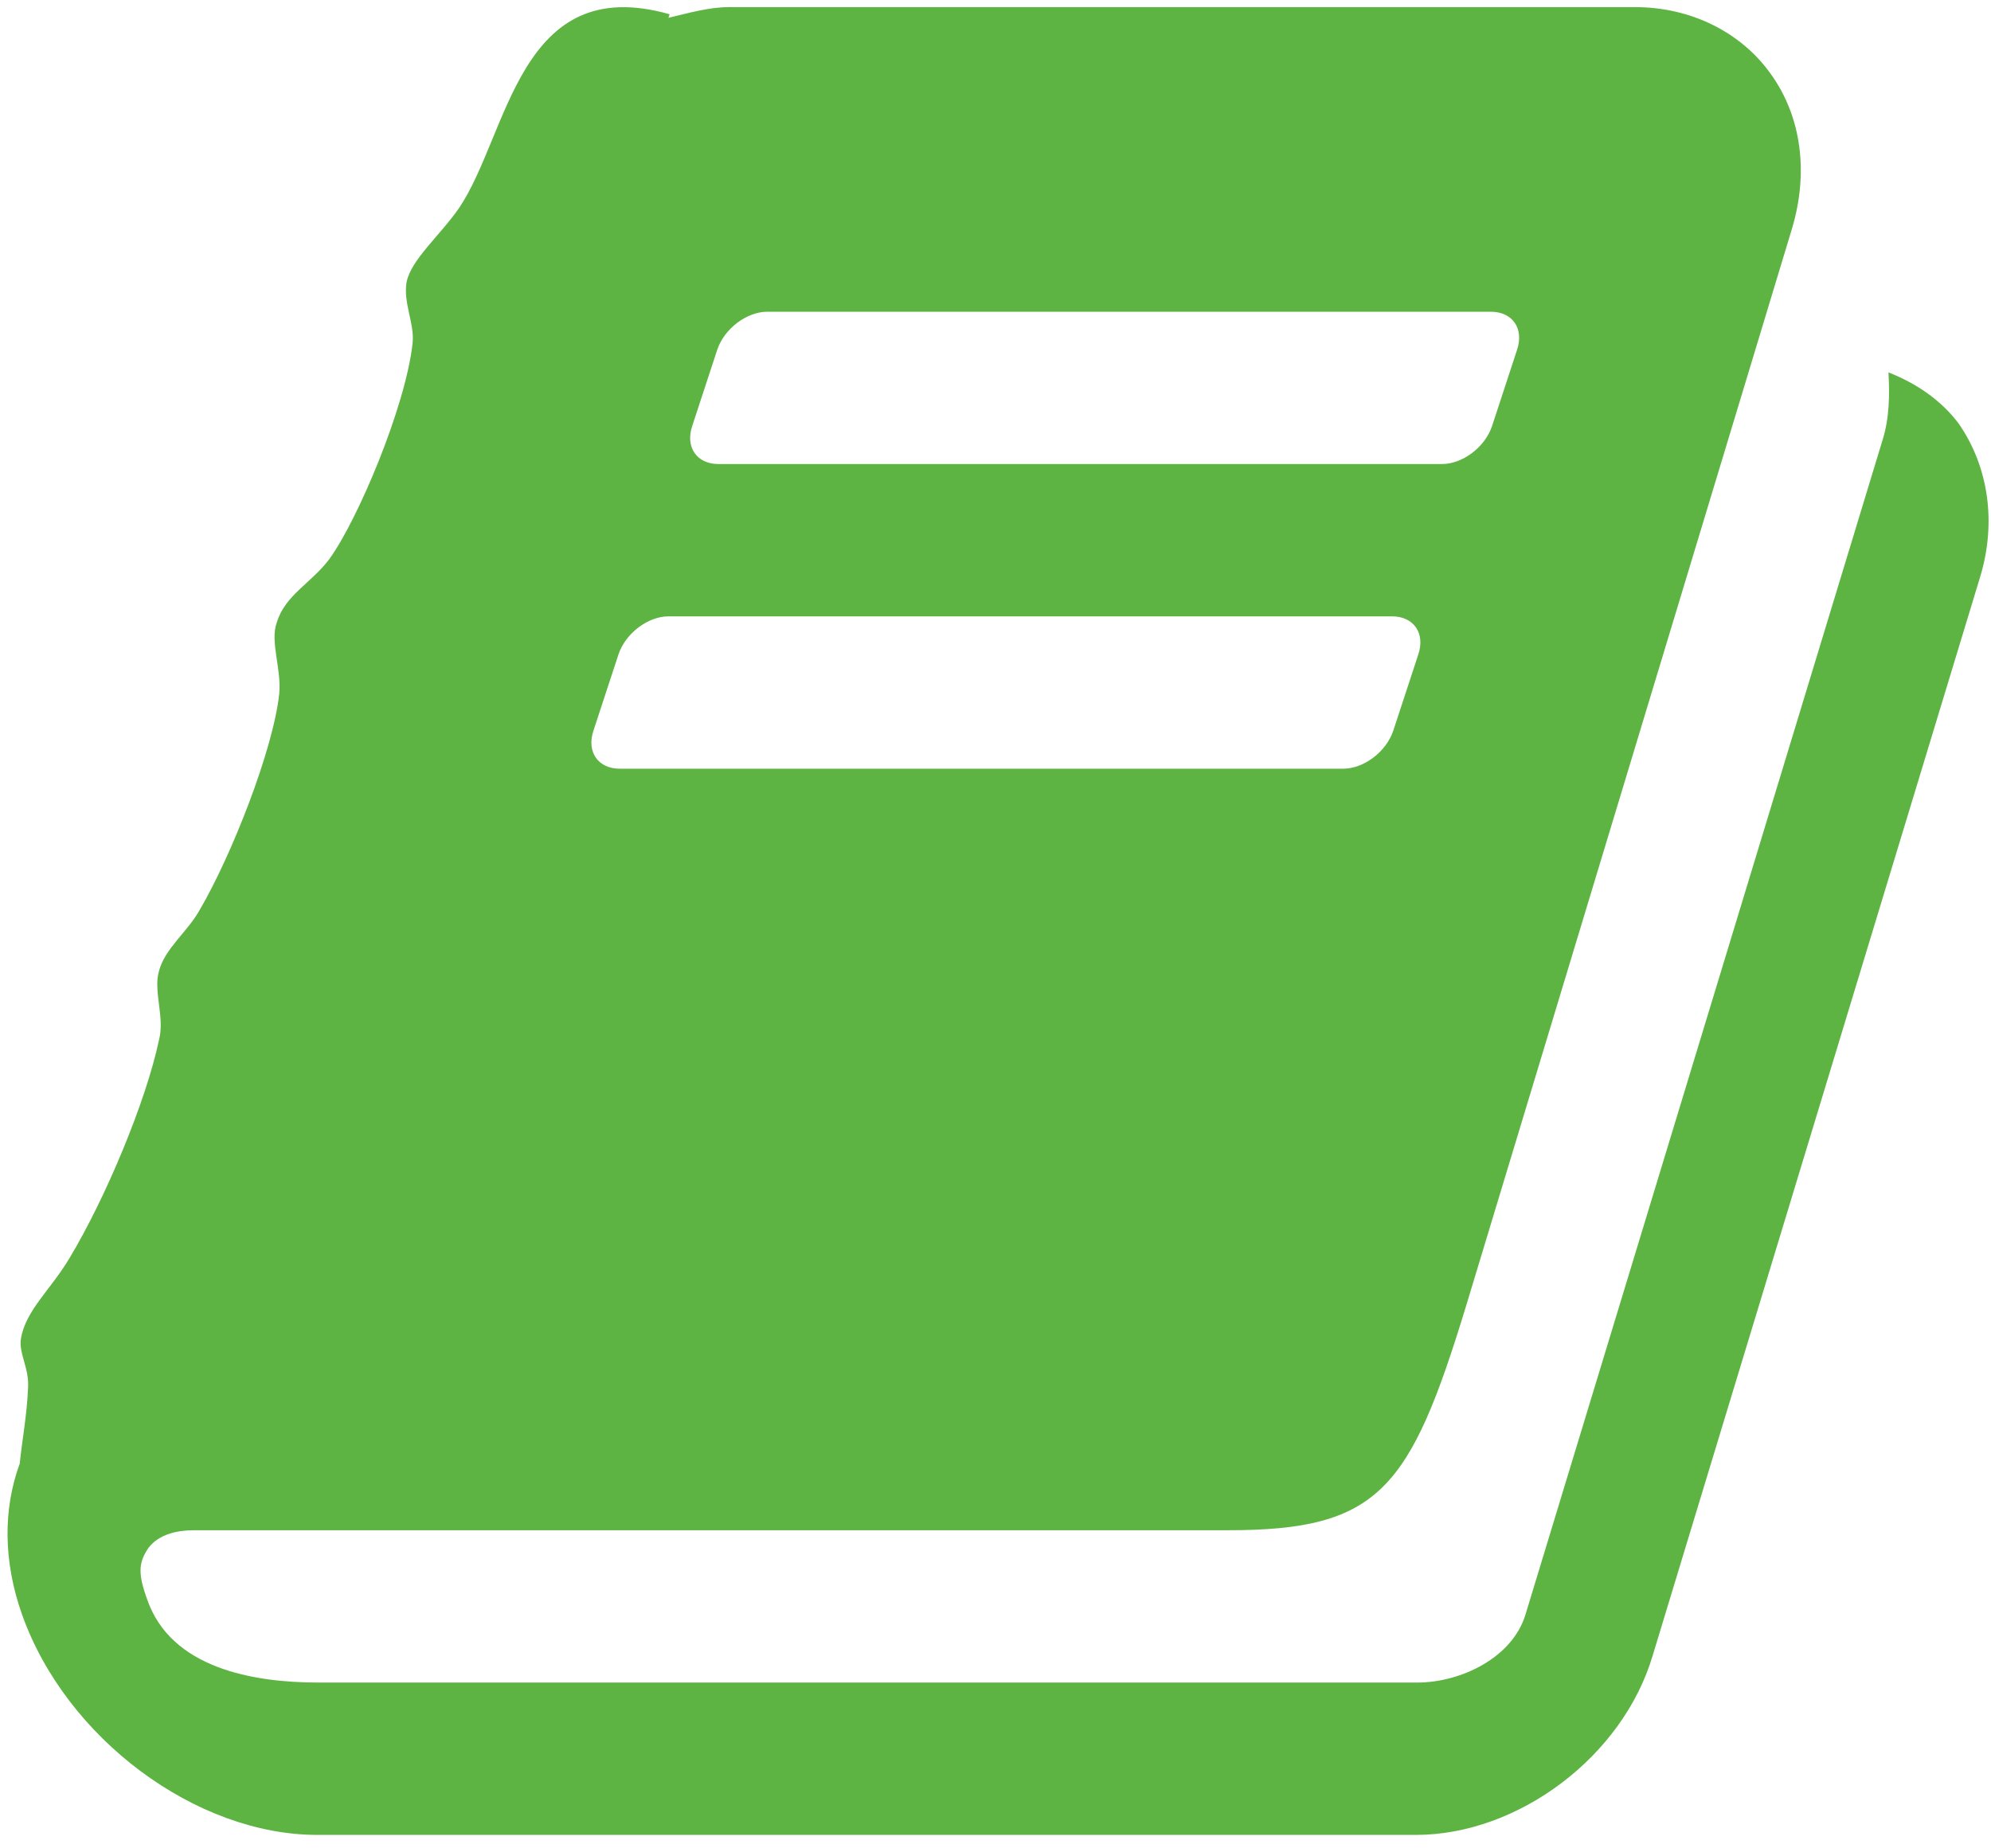 <svg 
 xmlns="http://www.w3.org/2000/svg"
 xmlns:xlink="http://www.w3.org/1999/xlink"
 width="56px" height="52px" viewBox="0 0 56 52">
<path fill-rule="evenodd"  fill="rgb(93, 180, 66)"
 d="M55.091,11.917 C54.589,11.247 53.886,10.779 53.116,10.477 C53.149,11.080 53.149,11.750 52.948,12.386 L42.905,45.428 C42.537,46.633 41.097,47.336 39.858,47.336 L8.958,47.336 C7.117,47.336 4.807,46.935 4.138,44.993 C3.870,44.256 3.903,43.955 4.171,43.553 C4.472,43.152 5.008,43.051 5.443,43.051 L34.535,43.051 C38.787,43.051 39.657,41.913 41.231,36.757 L50.404,6.427 C50.873,4.853 50.672,3.280 49.801,2.074 C48.964,0.903 47.558,0.200 45.985,0.200 L20.508,0.200 C19.939,0.200 19.370,0.367 18.801,0.501 L18.834,0.401 C14.583,-0.805 14.315,3.782 12.909,5.857 C12.373,6.627 11.570,7.297 11.436,7.933 C11.335,8.536 11.670,9.105 11.603,9.674 C11.402,11.448 10.063,14.629 9.260,15.733 C8.757,16.403 8.021,16.738 7.787,17.508 C7.586,18.043 7.921,18.813 7.854,19.516 C7.686,21.090 6.514,24.069 5.611,25.609 C5.276,26.212 4.640,26.681 4.472,27.317 C4.305,27.886 4.640,28.622 4.472,29.258 C4.104,30.999 2.966,33.711 1.961,35.385 C1.426,36.289 0.723,36.858 0.589,37.661 C0.522,38.063 0.823,38.498 0.790,39.034 C0.756,39.837 0.622,40.507 0.555,41.177 C0.087,42.449 0.087,43.922 0.622,45.428 C1.861,48.910 5.510,51.622 8.925,51.622 L39.825,51.622 C42.704,51.622 45.650,49.412 46.487,46.566 L55.693,16.236 C56.162,14.696 55.928,13.122 55.091,11.917 ZM19.470,11.984 L20.173,9.841 C20.374,9.239 21.010,8.770 21.579,8.770 L41.934,8.770 C42.537,8.770 42.871,9.239 42.670,9.841 L41.967,11.984 C41.767,12.587 41.130,13.055 40.561,13.055 L20.207,13.055 C19.604,13.055 19.269,12.587 19.470,11.984 ZM16.692,20.554 L17.395,18.412 C17.596,17.809 18.232,17.340 18.801,17.340 L39.155,17.340 C39.758,17.340 40.093,17.809 39.892,18.412 L39.189,20.554 C38.988,21.157 38.352,21.626 37.783,21.626 L17.428,21.626 C16.826,21.626 16.491,21.157 16.692,20.554 Z"/>
</svg>
